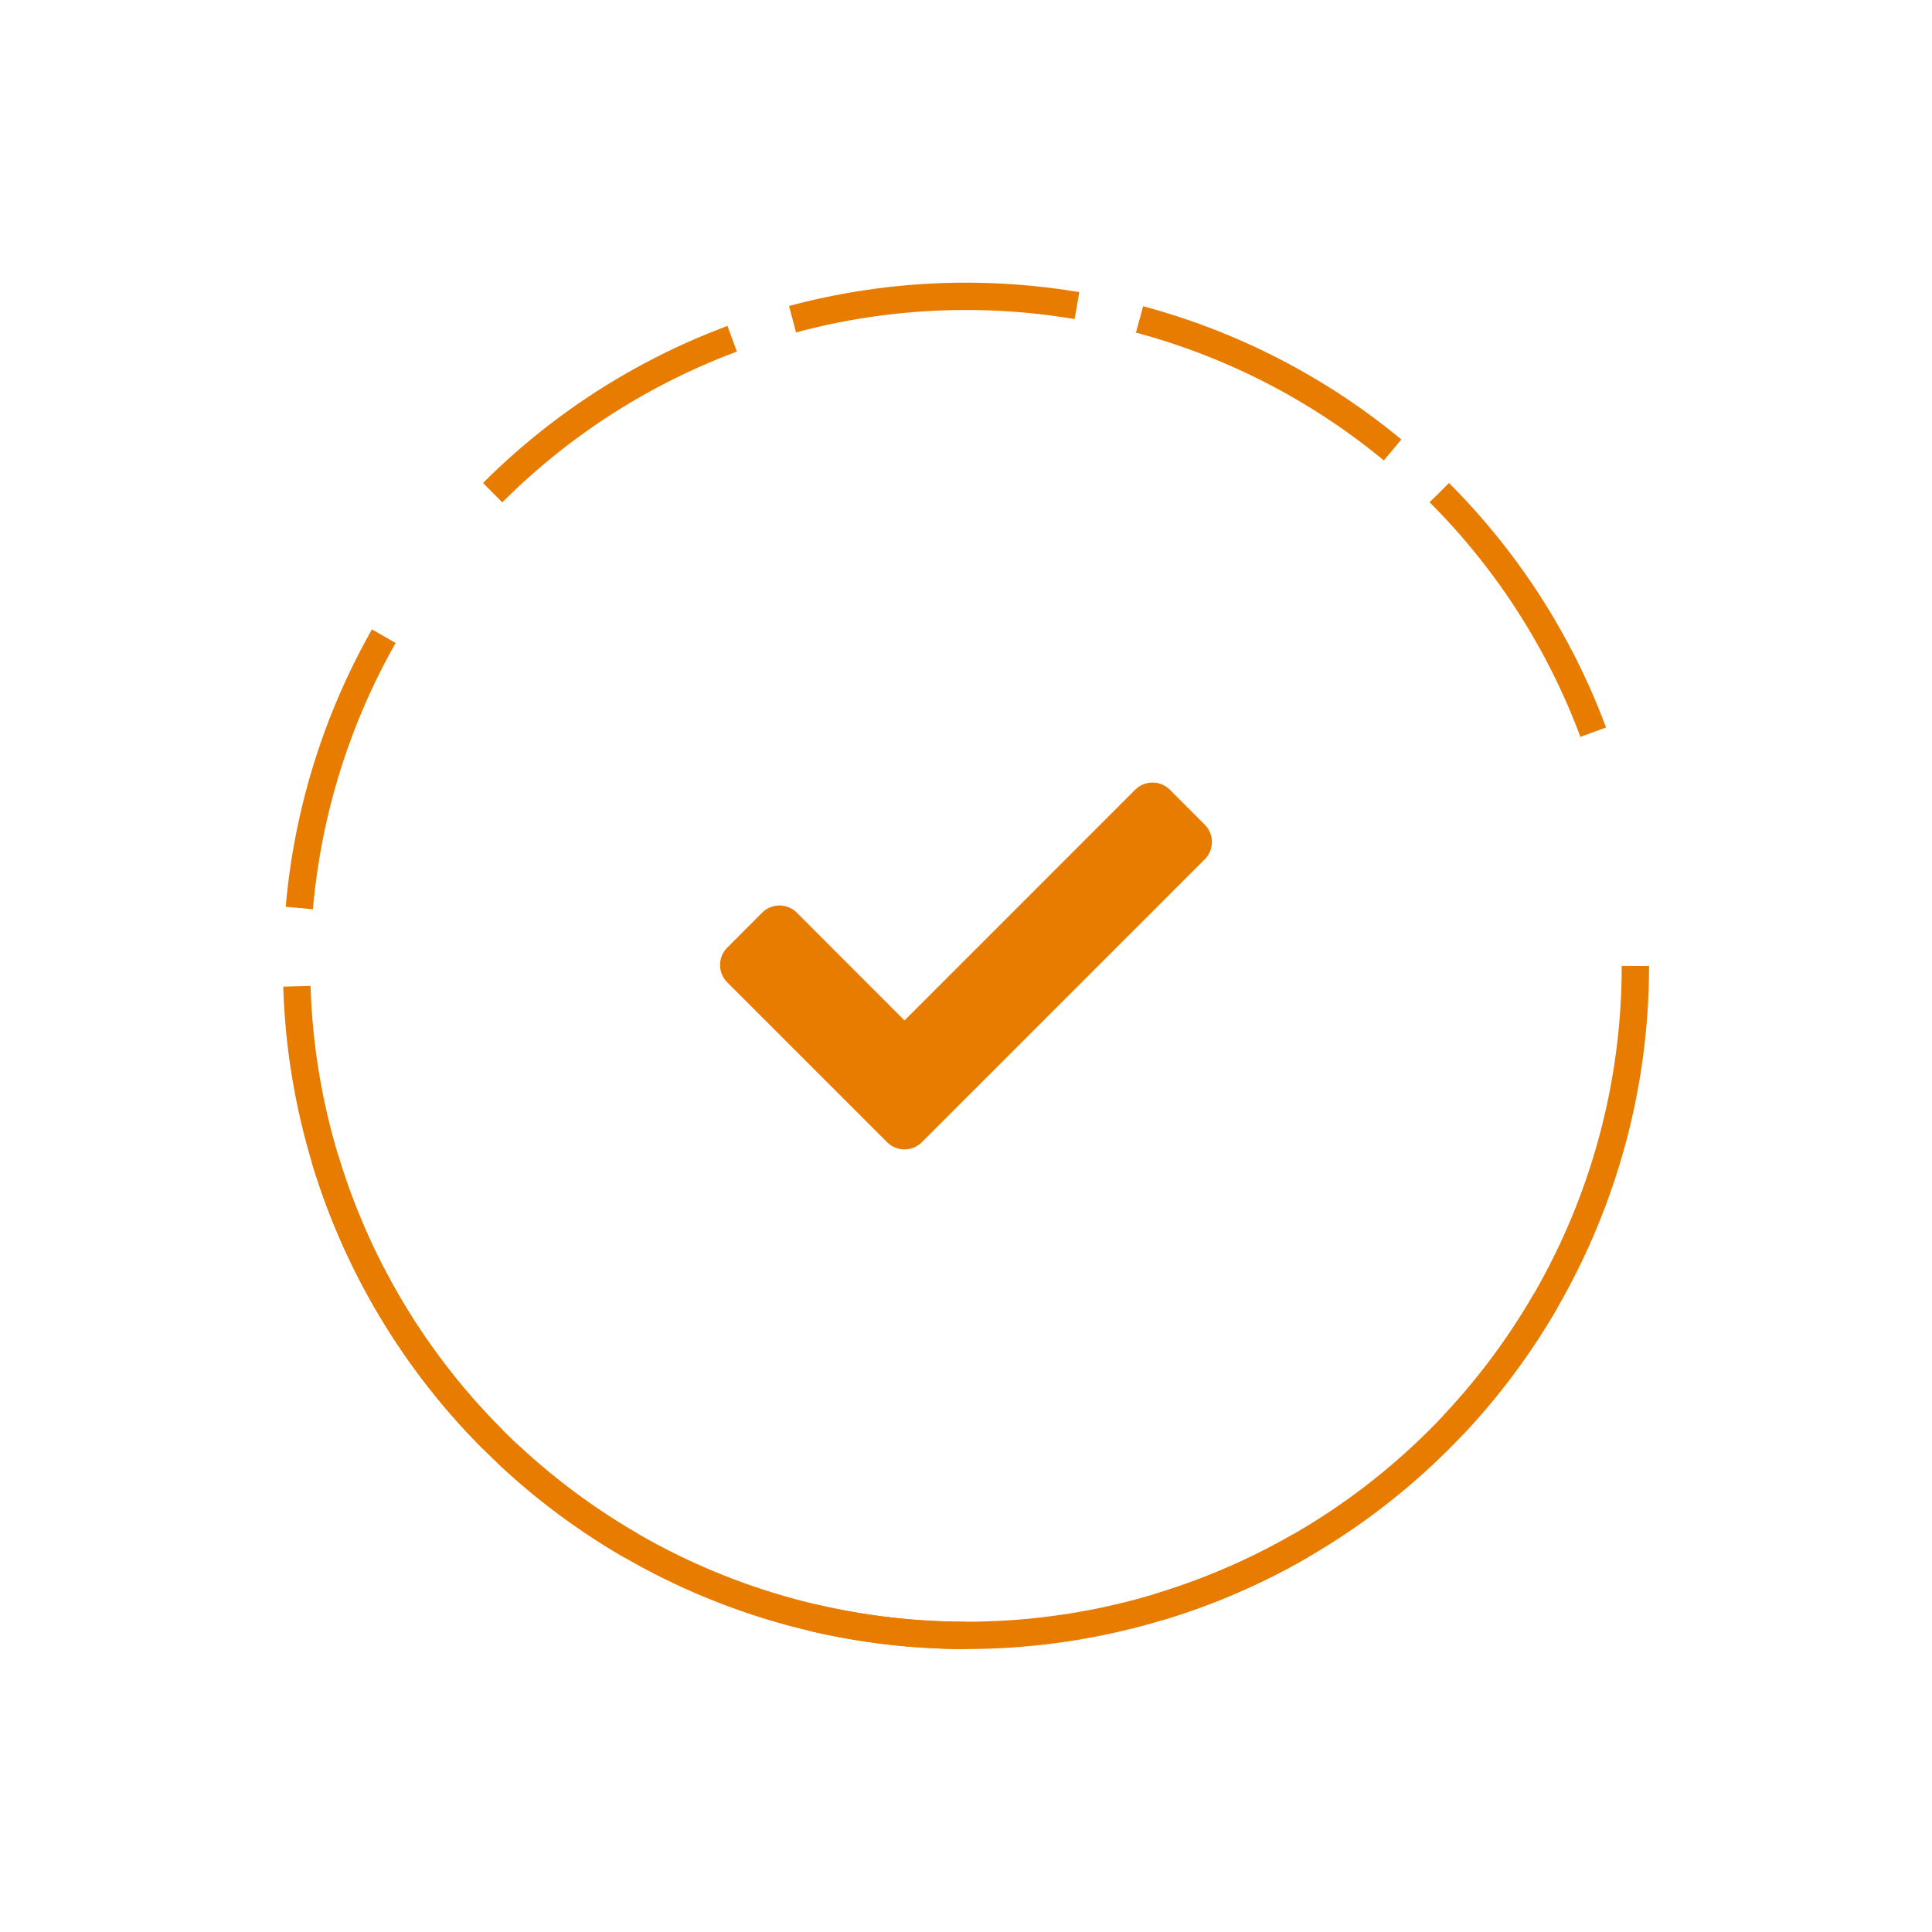 <svg xmlns="http://www.w3.org/2000/svg" width="141.422" height="141.421" viewBox="0 0 141.422 141.421">
  <g id="Group_139" data-name="Group 139" transform="translate(-889.289 0)">
    <g id="Ellipse_5" data-name="Ellipse 5" transform="translate(910 20.711)" fill="none" stroke="#e87c00" stroke-width="2" stroke-dasharray="37 291">
      <circle cx="50" cy="50" r="50" stroke="none"/>
      <circle cx="50" cy="50" r="49" fill="none"/>
    </g>
    <g id="Ellipse_6" data-name="Ellipse 6" transform="translate(941.699 2.409) rotate(30)" fill="none" stroke="#e87c00" stroke-width="2" stroke-dasharray="37 291">
      <circle cx="50" cy="50" r="50" stroke="none"/>
      <circle cx="50" cy="50" r="49" fill="none"/>
    </g>
    <g id="Ellipse_7" data-name="Ellipse 7" transform="translate(978.301 2.409) rotate(60)" fill="none" stroke="#e87c00" stroke-width="2" stroke-dasharray="37 291">
      <circle cx="50" cy="50" r="50" stroke="none"/>
      <circle cx="50" cy="50" r="49" fill="none"/>
    </g>
    <g id="Ellipse_8" data-name="Ellipse 8" transform="translate(1010 20.711) rotate(90)" fill="none" stroke="#e87c00" stroke-width="2" stroke-dasharray="37 291">
      <circle cx="50" cy="50" r="50" stroke="none"/>
      <circle cx="50" cy="50" r="49" fill="none"/>
    </g>
    <g id="Ellipse_9" data-name="Ellipse 9" transform="translate(1028.301 52.409) rotate(120)" fill="none" stroke="#e87c00" stroke-width="2" stroke-dasharray="37 291">
      <circle cx="50" cy="50" r="50" stroke="none"/>
      <circle cx="50" cy="50" r="49" fill="none"/>
    </g>
    <g id="Ellipse_10" data-name="Ellipse 10" transform="translate(1030.711 70.711) rotate(135)" fill="none" stroke="#e87c00" stroke-width="2" stroke-dasharray="37 291">
      <circle cx="50" cy="50" r="50" stroke="none"/>
      <circle cx="50" cy="50" r="49" fill="none"/>
    </g>
    <g id="Ellipse_11" data-name="Ellipse 11" transform="matrix(-0.996, -0.087, 0.087, -0.996, 1005.452, 124.878)" fill="none" stroke="#e87c00" stroke-width="2" stroke-dasharray="21 291">
      <circle cx="50" cy="50" r="50" stroke="none"/>
      <circle cx="50" cy="50" r="49" fill="none"/>
    </g>
    <g id="Ellipse_12" data-name="Ellipse 12" transform="translate(960 141.421) rotate(-135)" fill="none" stroke="#e87c00" stroke-width="2" stroke-dasharray="21 291">
      <circle cx="50" cy="50" r="50" stroke="none"/>
      <circle cx="50" cy="50" r="49" fill="none"/>
    </g>
    <g id="Ellipse_13" data-name="Ellipse 13" transform="matrix(-0.259, -0.966, 0.966, -0.259, 924.645, 131.948)" fill="none" stroke="#e87c00" stroke-width="2" stroke-dasharray="21 291">
      <circle cx="50" cy="50" r="50" stroke="none"/>
      <circle cx="50" cy="50" r="49" fill="none"/>
    </g>
    <g id="Ellipse_14" data-name="Ellipse 14" transform="matrix(0.259, -0.966, 0.966, 0.259, 898.763, 106.066)" fill="none" stroke="#e87c00" stroke-width="2" stroke-dasharray="21 291">
      <circle cx="50" cy="50" r="50" stroke="none"/>
      <circle cx="50" cy="50" r="49" fill="none"/>
    </g>
    <path id="Icon_awesome-check" data-name="Icon awesome-check" d="M12.227,30.9.527,19.2a1.8,1.8,0,0,1,0-2.546L3.073,14.1a1.8,1.8,0,0,1,2.546,0L13.5,21.986,30.382,5.1a1.8,1.8,0,0,1,2.546,0L35.473,7.65a1.8,1.8,0,0,1,0,2.546l-20.7,20.7A1.8,1.8,0,0,1,12.227,30.9Z" transform="translate(942 52.711)" fill="#e87c00"/>
    <g id="Ellipse_15" data-name="Ellipse 15" transform="translate(889.289 70.711) rotate(-45)" fill="none" stroke="#e87c00" stroke-width="2" stroke-dasharray="21 291">
      <circle cx="50" cy="50" r="50" stroke="none"/>
      <circle cx="50" cy="50" r="49" fill="none"/>
    </g>
  </g>
</svg>
